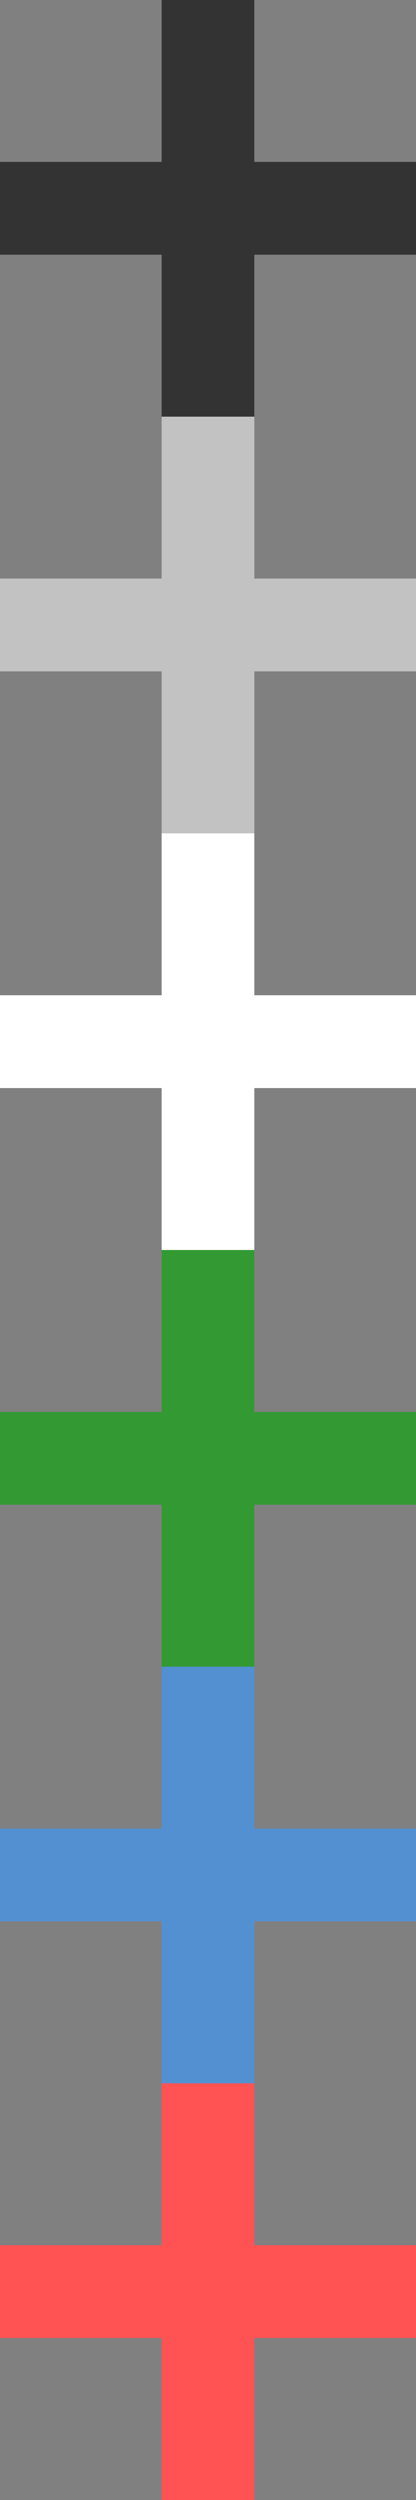 <?xml version="1.0" encoding="utf-8"?>
<!-- Generator: Adobe Illustrator 16.0.0, SVG Export Plug-In . SVG Version: 6.00 Build 0)  -->
<!DOCTYPE svg PUBLIC "-//W3C//DTD SVG 1.1//EN" "http://www.w3.org/Graphics/SVG/1.1/DTD/svg11.dtd">
<svg version="1.1" id="Layer_1" xmlns="http://www.w3.org/2000/svg" xmlns:xlink="http://www.w3.org/1999/xlink" x="0px" y="0px"
	 width="20px" height="120px" viewBox="0 0 20 120" enable-background="new 0 0 20 120" xml:space="preserve">
<rect x="0" y="0" width="20" height="120" fill="#808080" stroke="none"/>
<g>
	<rect x="7.771" fill="#333333" width="4.456" height="20"/>
	<rect y="7.771" fill="#333333" width="20" height="4.455"/>
</g>
<g>
	<rect x="7.771" y="20" fill="#C2C2C2" width="4.456" height="20"/>
	<rect y="27.771" fill="#C2C2C2" width="20" height="4.455"/>
</g>
<g>
	<rect x="7.771" y="40" fill="#FFFFFF" width="4.456" height="20"/>
	<rect y="47.772" fill="#FFFFFF" width="20" height="4.455"/>
</g>
<g>
	<rect x="7.771" y="60" fill="#339933" width="4.456" height="20"/>
	<rect y="67.771" fill="#339933" width="20" height="4.455"/>
</g>
<g>
	<rect x="7.771" y="80" fill="#5290D2" width="4.456" height="20"/>
	<rect y="87.771" fill="#5290D2" width="20" height="4.455"/>
</g>
<g>
	<rect x="7.769" y="100" fill="#FF5252" width="4.456" height="20"/>
	<rect x="-0.001" y="107.771" fill="#FF5252" width="20" height="4.455"/>
</g>
</svg>
